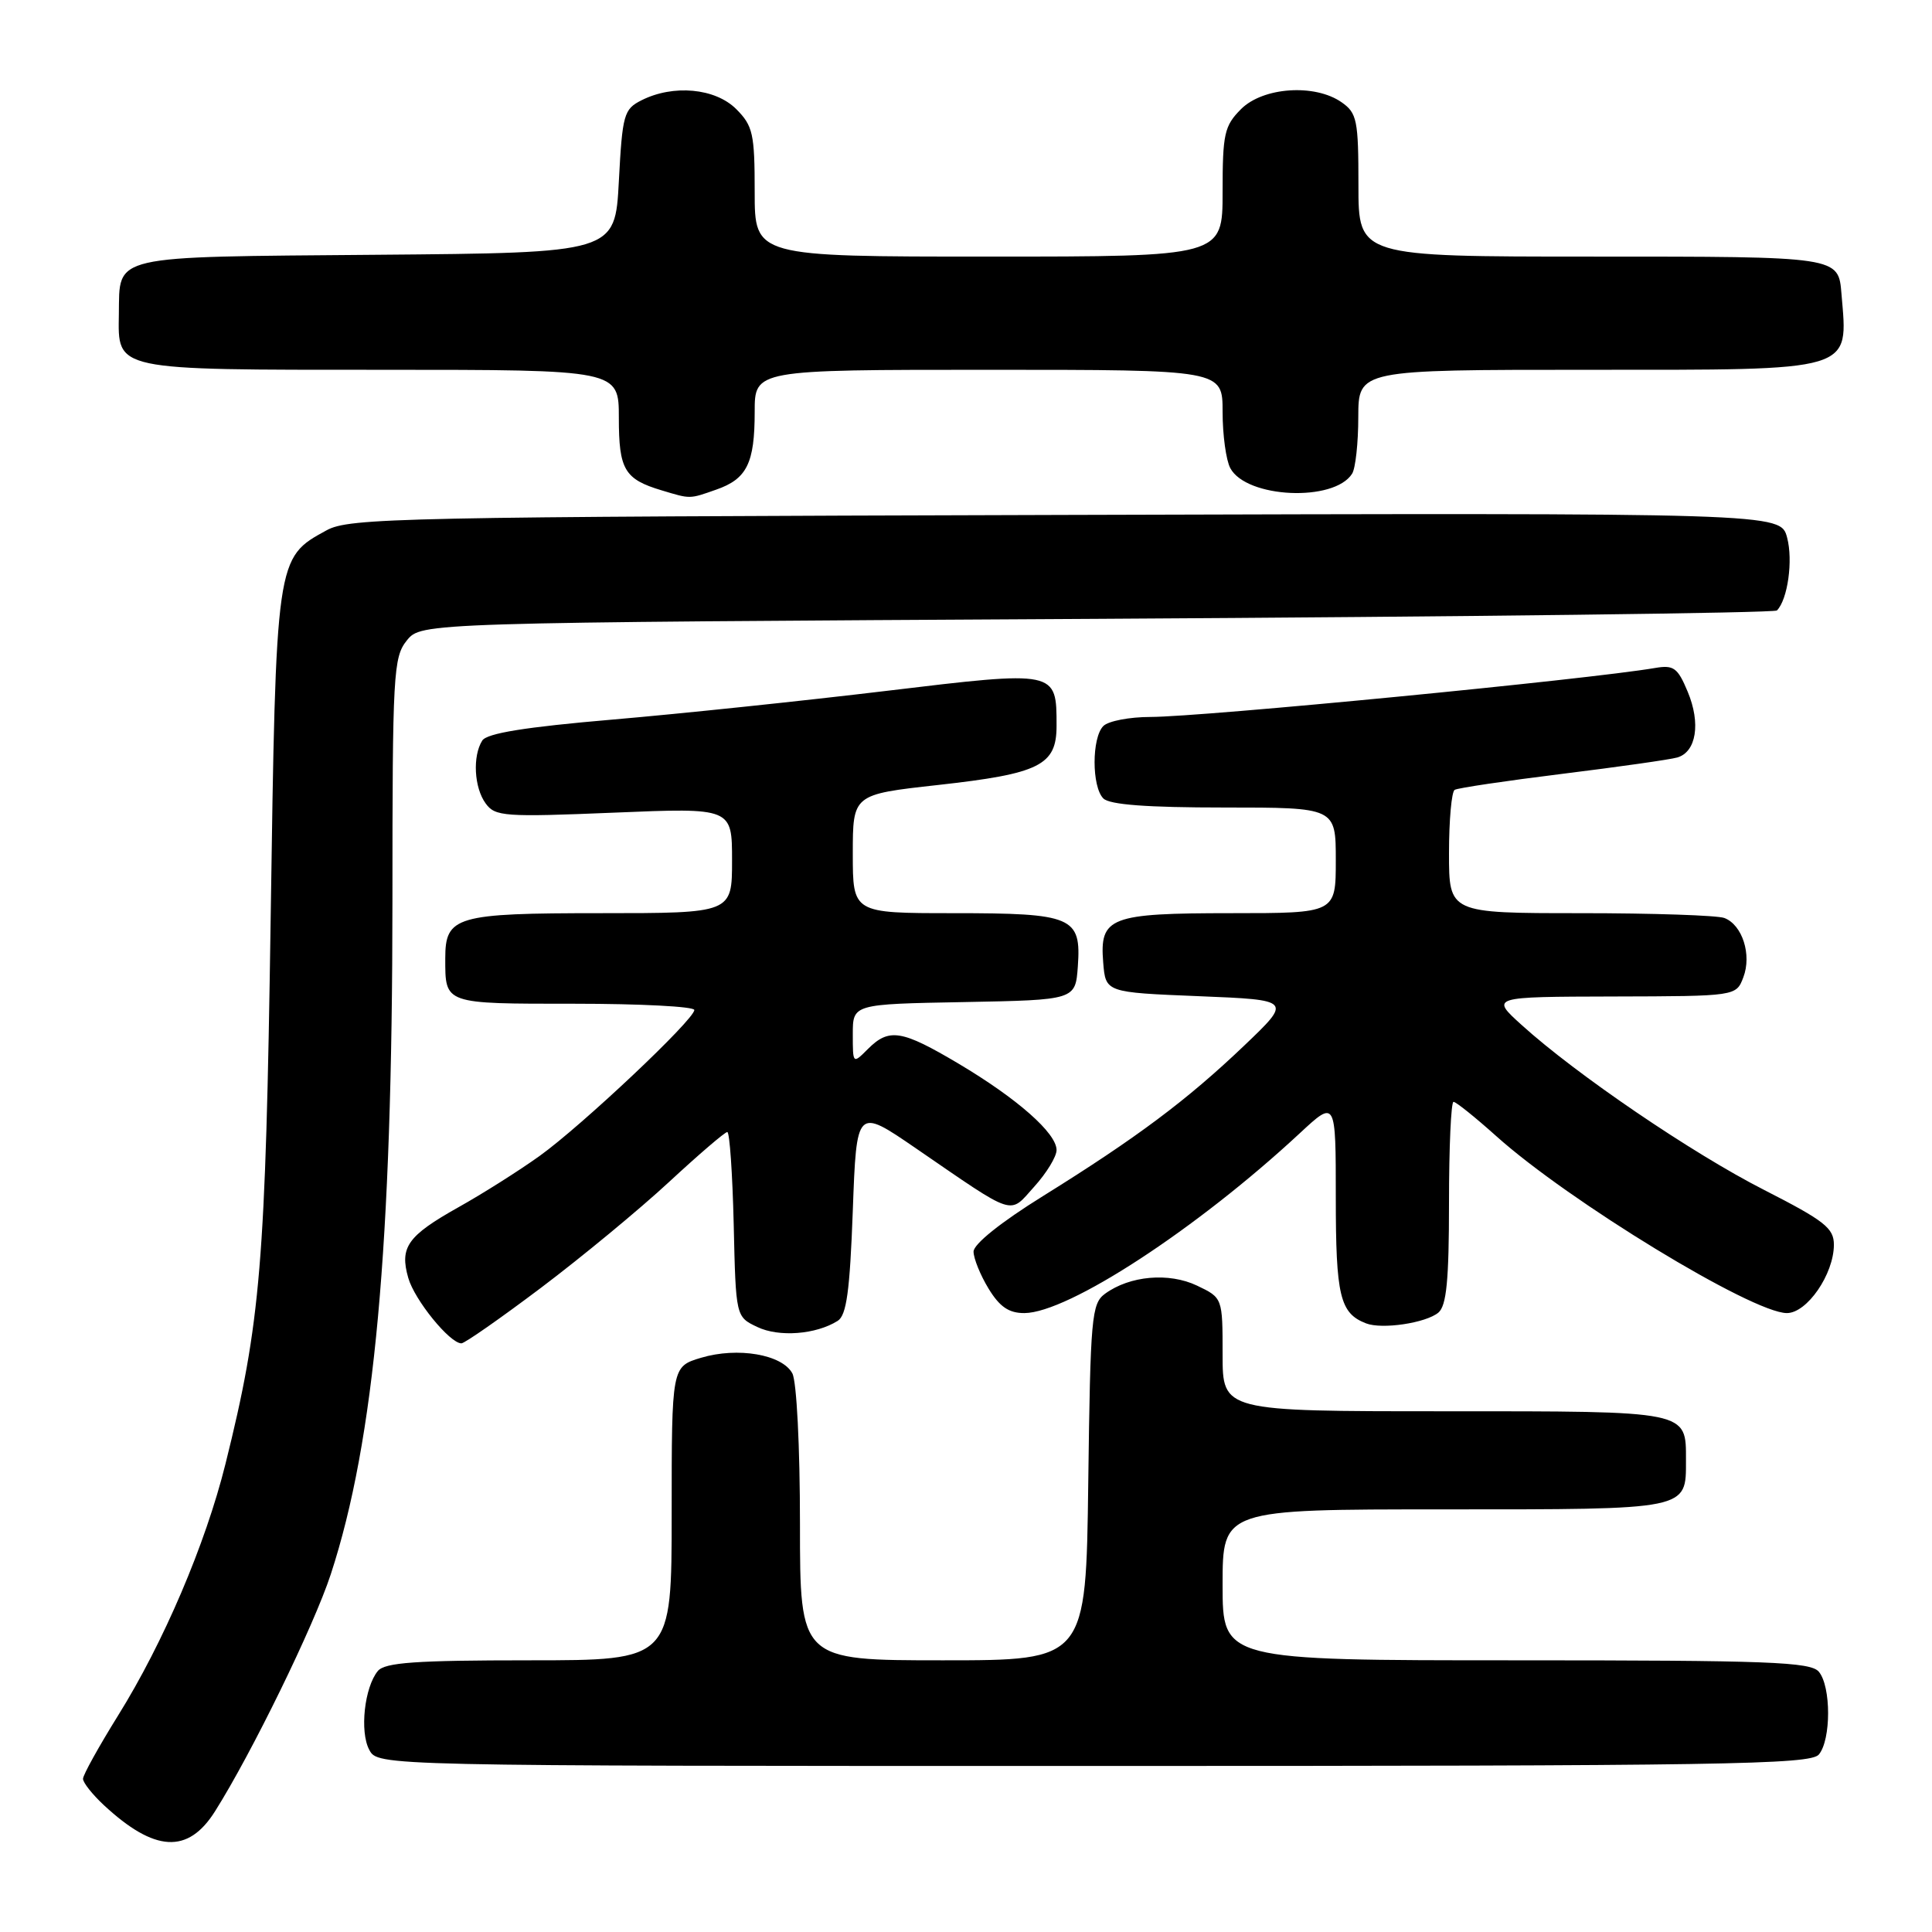 <?xml version="1.0" encoding="UTF-8" standalone="no"?>
<!DOCTYPE svg PUBLIC "-//W3C//DTD SVG 1.1//EN" "http://www.w3.org/Graphics/SVG/1.1/DTD/svg11.dtd" >
<svg xmlns="http://www.w3.org/2000/svg" xmlns:xlink="http://www.w3.org/1999/xlink" version="1.1" viewBox="0 0 256 256">
 <g >
 <path fill="currentColor"
d=" M 28.49 240.01 C 33.34 232.33 41.59 215.44 43.83 208.60 C 49.63 190.88 51.99 165.06 52.00 119.36 C 52.00 89.21 52.12 87.08 53.91 84.86 C 55.82 82.50 55.82 82.50 145.33 82.00 C 194.56 81.72 235.11 81.22 235.45 80.89 C 236.88 79.45 237.61 74.26 236.80 71.23 C 235.93 67.96 235.93 67.96 141.22 68.23 C 52.85 68.48 46.28 68.62 43.27 70.27 C 36.55 73.94 36.57 73.77 35.86 122.00 C 35.19 167.47 34.55 175.21 29.87 194.00 C 27.22 204.64 21.66 217.67 15.63 227.34 C 13.09 231.43 11.00 235.19 11.00 235.70 C 11.00 236.21 12.24 237.77 13.75 239.18 C 20.49 245.44 24.91 245.69 28.49 240.01 Z  M 241.01 232.48 C 242.64 230.52 242.64 223.48 241.01 221.52 C 239.93 220.21 234.41 220.00 200.88 220.00 C 162.00 220.00 162.00 220.00 162.00 210.00 C 162.00 200.00 162.00 200.00 191.38 200.00 C 223.93 200.00 223.40 200.11 223.40 193.50 C 223.40 186.89 223.93 187.00 191.38 187.00 C 162.00 187.00 162.00 187.00 162.00 179.48 C 162.00 171.97 162.00 171.97 158.61 170.35 C 154.89 168.58 149.70 169.03 146.42 171.43 C 144.64 172.74 144.48 174.49 144.20 196.42 C 143.90 220.00 143.90 220.00 124.95 220.00 C 106.00 220.00 106.00 220.00 106.00 201.93 C 106.00 191.66 105.56 183.05 104.99 181.98 C 103.64 179.47 97.75 178.46 92.90 179.91 C 89.00 181.08 89.00 181.08 89.00 200.54 C 89.00 220.00 89.00 220.00 70.12 220.00 C 55.09 220.00 51.01 220.29 50.07 221.41 C 48.29 223.56 47.64 229.46 48.93 231.86 C 50.07 234.00 50.07 234.00 144.91 234.00 C 228.46 234.00 239.90 233.82 241.01 232.48 Z  M 71.71 170.62 C 77.09 166.56 84.72 160.26 88.65 156.62 C 92.58 152.98 96.05 150.00 96.37 150.00 C 96.68 150.00 97.06 155.51 97.22 162.24 C 97.50 174.48 97.50 174.48 100.34 175.83 C 103.21 177.21 108.13 176.83 111.00 175.02 C 112.17 174.28 112.61 171.08 113.00 160.42 C 113.50 146.77 113.50 146.77 121.32 152.13 C 134.76 161.35 133.66 161.00 137.05 157.23 C 138.67 155.44 140.00 153.26 140.00 152.39 C 140.00 150.15 134.80 145.57 127.03 140.95 C 119.47 136.46 117.81 136.19 115.00 139.00 C 113.00 141.00 113.00 141.00 113.00 137.03 C 113.00 133.05 113.00 133.05 127.75 132.78 C 142.50 132.50 142.50 132.50 142.82 128.04 C 143.28 121.48 142.16 121.00 126.31 121.00 C 113.00 121.00 113.00 121.00 113.00 113.13 C 113.00 105.27 113.00 105.27 124.25 104.02 C 137.78 102.52 140.00 101.41 140.00 96.17 C 140.00 88.82 140.06 88.83 117.50 91.54 C 106.50 92.86 90.14 94.58 81.14 95.35 C 69.59 96.34 64.51 97.16 63.90 98.13 C 62.60 100.19 62.82 104.38 64.36 106.47 C 65.61 108.19 66.85 108.28 81.36 107.68 C 97.00 107.03 97.00 107.03 97.00 114.02 C 97.00 121.00 97.00 121.00 79.57 121.00 C 60.40 121.00 59.00 121.41 59.00 126.99 C 59.00 133.08 58.77 133.00 76.11 133.00 C 84.85 133.00 92.00 133.37 92.00 133.83 C 92.00 135.10 77.11 149.14 71.50 153.17 C 68.75 155.14 63.91 158.20 60.74 159.97 C 53.99 163.76 52.93 165.26 54.10 169.34 C 54.94 172.27 59.60 178.00 61.14 178.00 C 61.57 178.00 66.32 174.68 71.71 170.62 Z  M 190.59 173.93 C 191.67 173.02 192.00 169.67 192.00 159.38 C 192.00 152.02 192.27 146.00 192.60 146.00 C 192.93 146.00 195.47 148.04 198.25 150.53 C 207.84 159.15 232.15 173.96 236.76 173.99 C 239.44 174.00 242.99 168.84 243.00 164.94 C 243.00 162.73 241.78 161.77 233.75 157.67 C 224.21 152.81 208.86 142.37 201.62 135.81 C 197.50 132.08 197.50 132.08 213.77 132.04 C 230.05 132.00 230.05 132.00 231.00 129.50 C 232.14 126.51 230.87 122.55 228.49 121.64 C 227.58 121.29 219.00 121.00 209.42 121.00 C 192.00 121.00 192.00 121.00 192.00 113.06 C 192.00 108.69 192.34 104.91 192.75 104.66 C 193.16 104.41 199.57 103.46 207.00 102.54 C 214.43 101.62 221.29 100.65 222.25 100.37 C 224.77 99.64 225.38 95.84 223.63 91.66 C 222.30 88.47 221.77 88.09 219.31 88.51 C 210.36 90.04 159.32 94.99 152.45 95.00 C 149.67 95.00 146.86 95.54 146.20 96.20 C 144.65 97.75 144.65 104.25 146.20 105.80 C 147.03 106.63 152.02 107.00 162.20 107.00 C 177.00 107.00 177.00 107.00 177.00 114.00 C 177.00 121.00 177.00 121.00 163.19 121.00 C 147.04 121.00 145.69 121.52 146.18 127.54 C 146.50 131.50 146.50 131.50 158.85 132.00 C 171.20 132.50 171.20 132.50 164.85 138.56 C 157.28 145.78 150.61 150.77 138.21 158.48 C 132.62 161.95 129.00 164.85 129.00 165.85 C 129.01 166.76 129.90 168.96 130.99 170.75 C 132.46 173.16 133.68 174.00 135.74 173.99 C 141.55 173.96 158.62 162.81 172.25 150.14 C 177.00 145.73 177.00 145.73 177.00 158.67 C 177.00 171.74 177.55 174.01 181.00 175.35 C 183.12 176.18 188.92 175.31 190.59 173.93 Z  M 94.87 64.89 C 98.97 63.47 100.00 61.39 100.00 54.57 C 100.00 49.00 100.00 49.00 131.00 49.00 C 162.00 49.00 162.00 49.00 162.00 54.57 C 162.00 57.63 162.46 60.99 163.02 62.03 C 165.15 66.02 176.77 66.55 179.16 62.77 C 179.61 62.07 179.98 58.69 179.98 55.25 C 180.00 49.00 180.00 49.00 210.43 49.00 C 246.01 49.00 244.87 49.34 244.01 39.00 C 243.60 33.96 243.83 34.00 210.88 34.00 C 180.00 34.00 180.00 34.00 180.00 24.56 C 180.00 15.93 179.81 14.98 177.78 13.56 C 174.23 11.07 167.37 11.54 164.45 14.45 C 162.23 16.68 162.00 17.71 162.00 25.45 C 162.00 34.00 162.00 34.00 131.00 34.00 C 100.00 34.00 100.00 34.00 100.00 25.45 C 100.00 17.71 99.77 16.68 97.55 14.45 C 94.77 11.68 89.22 11.16 85.00 13.29 C 82.66 14.47 82.47 15.16 82.00 24.03 C 81.50 33.50 81.50 33.50 49.86 33.76 C 14.32 34.06 15.87 33.70 15.75 41.61 C 15.64 49.15 14.90 49.00 50.69 49.00 C 82.00 49.00 82.00 49.00 82.00 55.38 C 82.00 62.24 82.75 63.50 87.69 64.98 C 91.52 66.13 91.31 66.14 94.87 64.89 Z "/>
</g>
</svg>